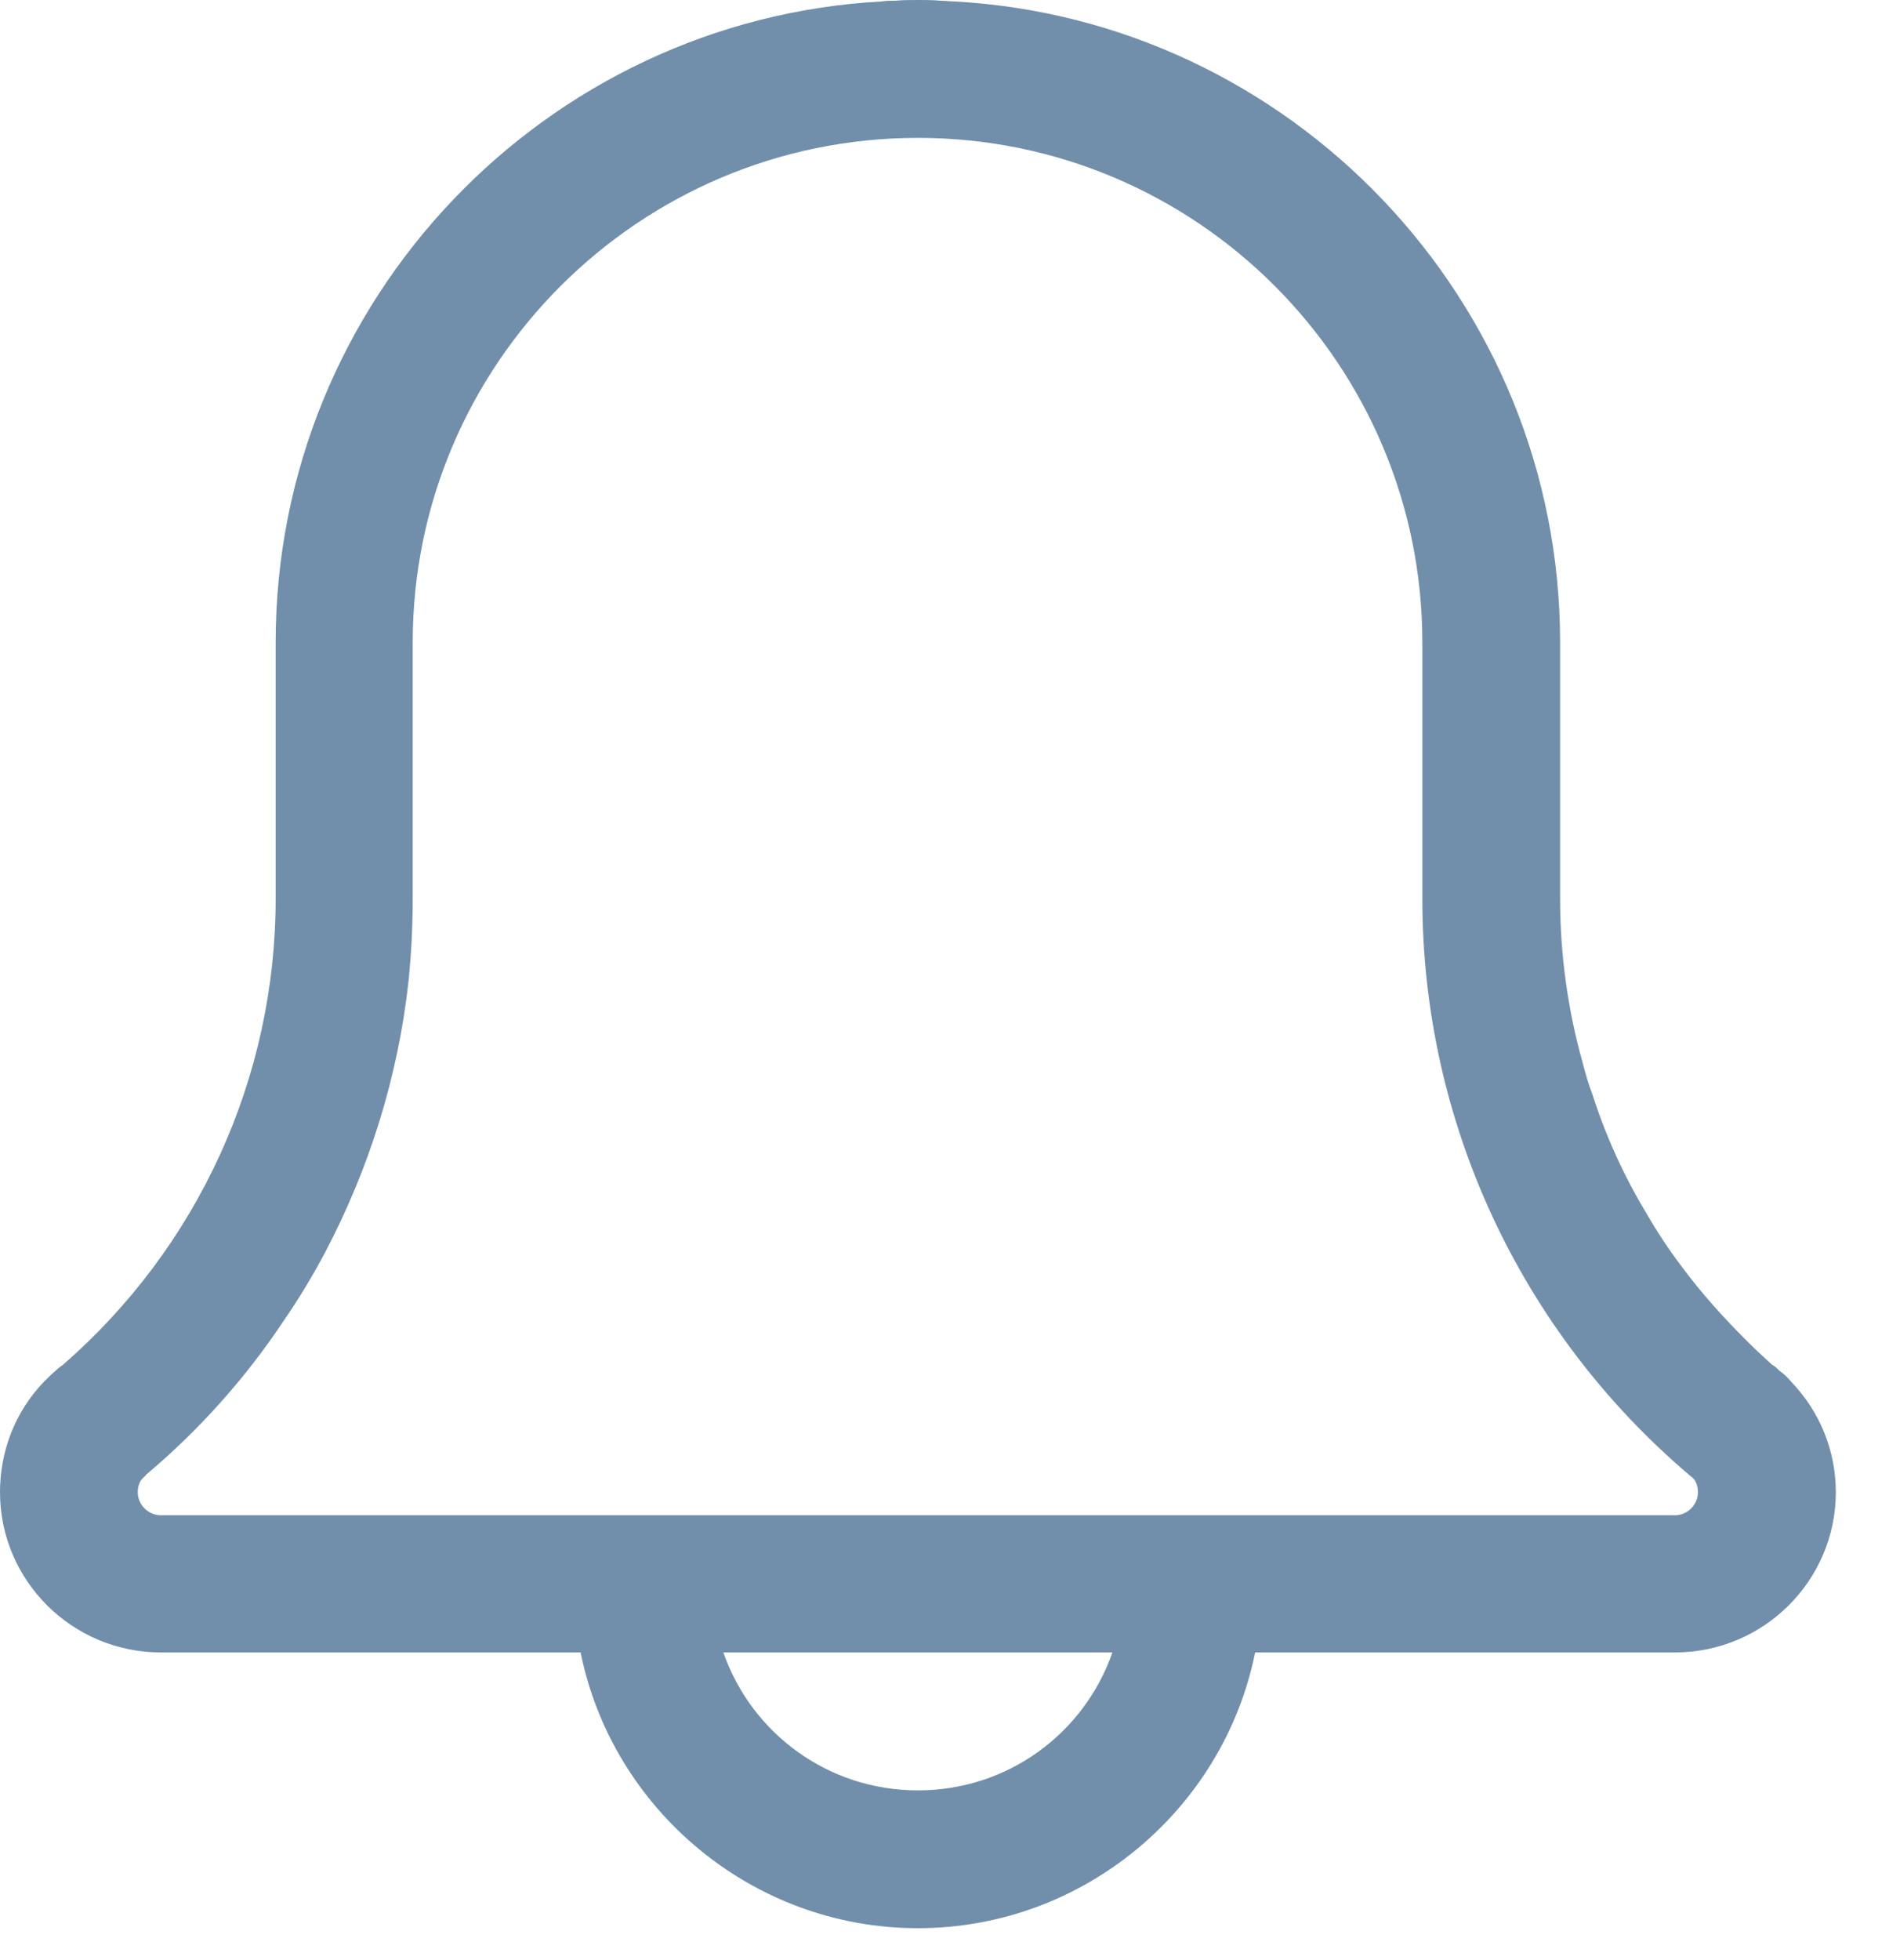 <?xml version="1.0" encoding="UTF-8"?>
<svg width="27px" height="28px" viewBox="0 0 27 28" version="1.1" xmlns="http://www.w3.org/2000/svg" xmlns:xlink="http://www.w3.org/1999/xlink">
    <title>Fill 1</title>
    <g id="Page-1" stroke="none" stroke-width="1" fill="none" fill-rule="evenodd">
        <path d="M23.94,21.65 L2.299,21.65 C2.12,21.65 1.969,21.501 1.969,21.32 C1.969,21.23 2,21.161 2.04,21.121 C2.06,21.1 2.08,21.09 2.089,21.07 C2.85,20.43 3.509,19.69 4.049,18.88 C4.27,18.56 4.469,18.23 4.649,17.89 C5.28,16.69 5.69,15.38 5.839,14.02 C5.879,13.63 5.899,13.24 5.899,12.84 L5.899,9.18 C5.899,5.2 9.14,1.97 13.12,1.97 C17.099,1.97 20.33,5.2 20.33,9.18 L20.33,12.84 C20.33,16.01 21.719,19.01 24.139,21.07 C24.16,21.09 24.179,21.1 24.2,21.121 C24.24,21.161 24.269,21.23 24.269,21.32 C24.269,21.501 24.12,21.65 23.94,21.65 M13.12,25.581 C11.83,25.581 10.74,24.76 10.339,23.61 L15.9,23.61 C15.5,24.76 14.41,25.581 13.12,25.581 M25.61,19.751 C25.559,19.69 25.5,19.63 25.429,19.581 C25.4,19.55 25.37,19.52 25.33,19.501 C25.21,19.39 25.089,19.28 24.98,19.171 C24.639,18.831 24.32,18.48 24.04,18.1 C23.849,17.85 23.679,17.59 23.53,17.331 C23.21,16.8 22.95,16.23 22.759,15.63 C22.7,15.48 22.66,15.331 22.62,15.18 C22.41,14.43 22.299,13.64 22.299,12.84 L22.299,9.18 C22.299,4.29 18.45,0.28 13.629,0.02 C13.569,0.02 13.5,0.01 13.44,0.01 C13.33,-0 13.23,-0 13.12,-0 C13.02,-0 12.899,-0 12.799,0.01 C12.73,0.01 12.669,0.01 12.609,0.02 C7.79,0.28 3.94,4.29 3.94,9.18 L3.94,12.84 C3.94,15.4 2.83,17.82 0.899,19.501 C0.87,19.52 0.83,19.55 0.799,19.581 C0.74,19.63 0.68,19.69 0.62,19.751 C0.219,20.171 0,20.73 0,21.32 C0,22.581 1.03,23.61 2.299,23.61 L8.299,23.61 C8.75,25.85 10.75,27.55 13.12,27.55 C15.49,27.55 17.49,25.85 17.94,23.61 L23.94,23.61 C25.21,23.61 26.24,22.581 26.24,21.32 C26.24,20.74 26.019,20.18 25.61,19.751" id="Fill-1" fill="#718FAB"></path>
    </g>
</svg>